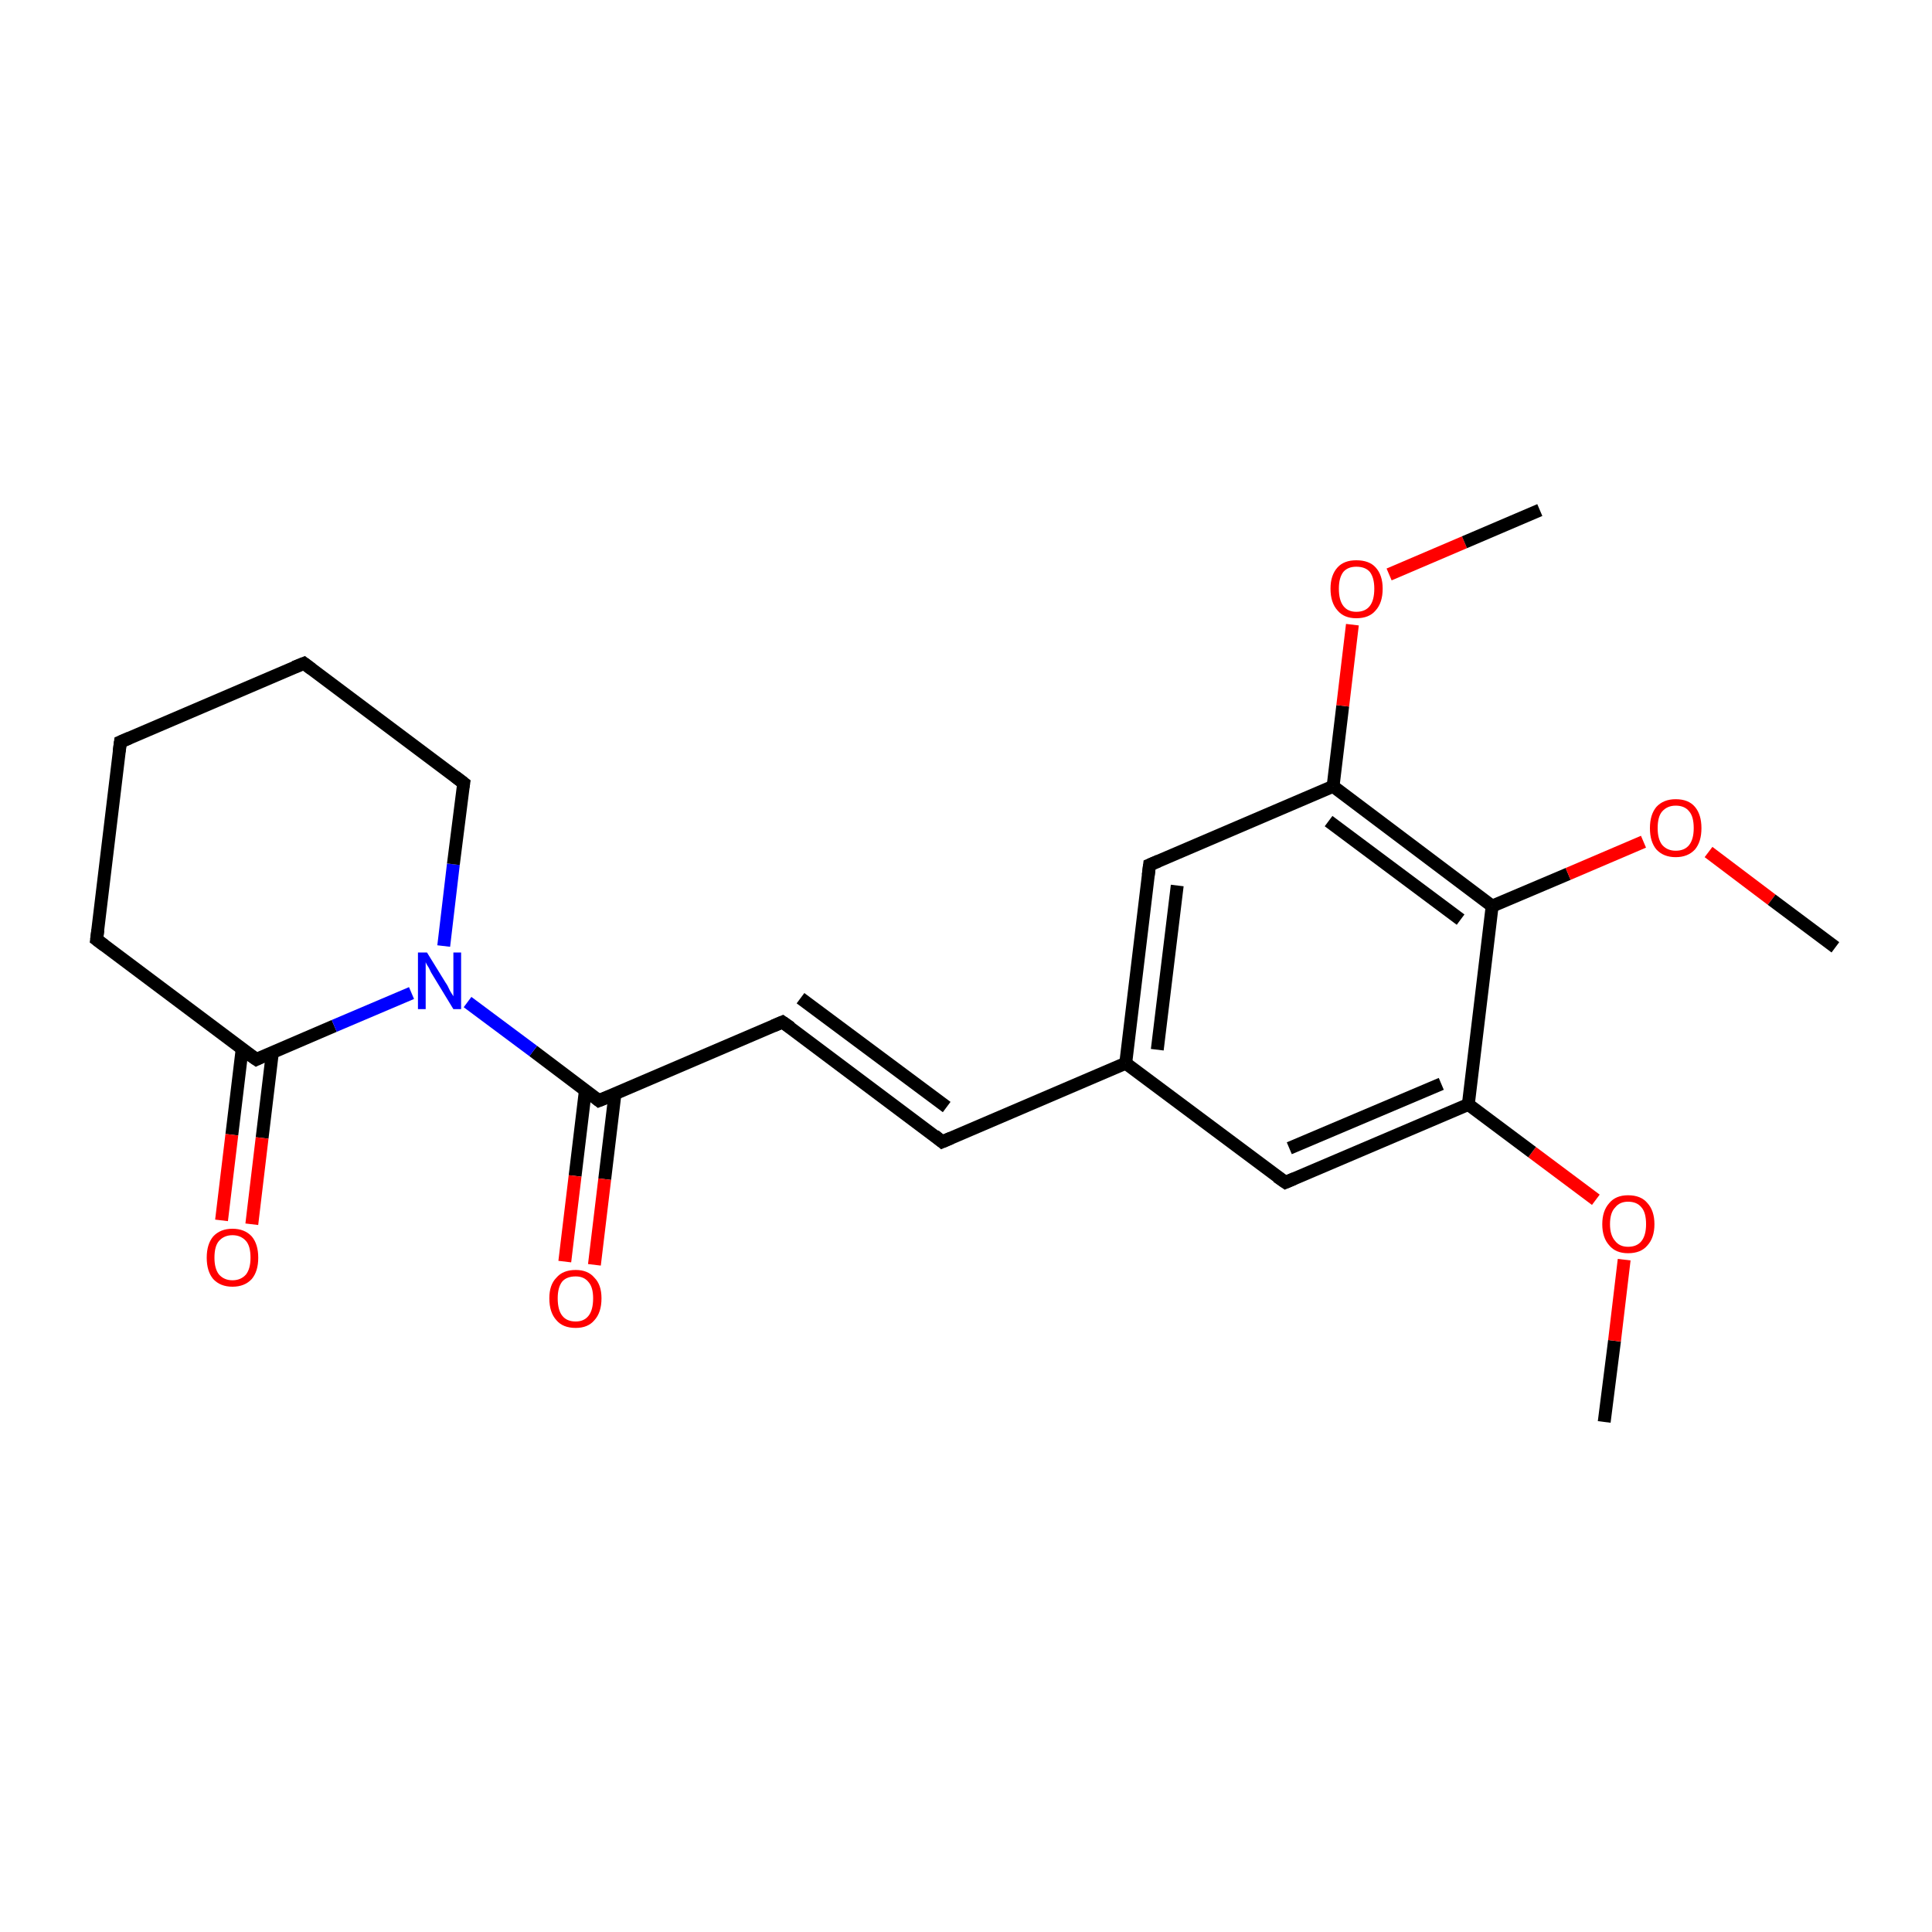 <?xml version='1.0' encoding='iso-8859-1'?>
<svg version='1.1' baseProfile='full'
              xmlns='http://www.w3.org/2000/svg'
                      xmlns:rdkit='http://www.rdkit.org/xml'
                      xmlns:xlink='http://www.w3.org/1999/xlink'
                  xml:space='preserve'
width='300px' height='300px' viewBox='0 0 300 300'>
<!-- END OF HEADER -->
<rect style='opacity:1.0;fill:#FFFFFF;stroke:none' width='300.0' height='300.0' x='0.0' y='0.0'> </rect>
<path class='bond-0 atom-0 atom-1' d='M 249.1,220.8 L 250.7,208.2' style='fill:none;fill-rule:evenodd;stroke:#000000;stroke-width:2.0px;stroke-linecap:butt;stroke-linejoin:miter;stroke-opacity:1' />
<path class='bond-0 atom-0 atom-1' d='M 250.7,208.2 L 252.2,195.6' style='fill:none;fill-rule:evenodd;stroke:#FF0000;stroke-width:2.0px;stroke-linecap:butt;stroke-linejoin:miter;stroke-opacity:1' />
<path class='bond-1 atom-1 atom-2' d='M 247.8,186.3 L 237.9,178.9' style='fill:none;fill-rule:evenodd;stroke:#FF0000;stroke-width:2.0px;stroke-linecap:butt;stroke-linejoin:miter;stroke-opacity:1' />
<path class='bond-1 atom-1 atom-2' d='M 237.9,178.9 L 228.0,171.5' style='fill:none;fill-rule:evenodd;stroke:#000000;stroke-width:2.0px;stroke-linecap:butt;stroke-linejoin:miter;stroke-opacity:1' />
<path class='bond-2 atom-2 atom-3' d='M 228.0,171.5 L 199.6,183.6' style='fill:none;fill-rule:evenodd;stroke:#000000;stroke-width:2.0px;stroke-linecap:butt;stroke-linejoin:miter;stroke-opacity:1' />
<path class='bond-2 atom-2 atom-3' d='M 223.8,168.3 L 200.2,178.3' style='fill:none;fill-rule:evenodd;stroke:#000000;stroke-width:2.0px;stroke-linecap:butt;stroke-linejoin:miter;stroke-opacity:1' />
<path class='bond-3 atom-3 atom-4' d='M 199.6,183.6 L 174.8,165.1' style='fill:none;fill-rule:evenodd;stroke:#000000;stroke-width:2.0px;stroke-linecap:butt;stroke-linejoin:miter;stroke-opacity:1' />
<path class='bond-4 atom-4 atom-5' d='M 174.8,165.1 L 146.3,177.3' style='fill:none;fill-rule:evenodd;stroke:#000000;stroke-width:2.0px;stroke-linecap:butt;stroke-linejoin:miter;stroke-opacity:1' />
<path class='bond-5 atom-5 atom-6' d='M 146.3,177.3 L 121.5,158.7' style='fill:none;fill-rule:evenodd;stroke:#000000;stroke-width:2.0px;stroke-linecap:butt;stroke-linejoin:miter;stroke-opacity:1' />
<path class='bond-5 atom-5 atom-6' d='M 147.0,171.9 L 124.3,155.0' style='fill:none;fill-rule:evenodd;stroke:#000000;stroke-width:2.0px;stroke-linecap:butt;stroke-linejoin:miter;stroke-opacity:1' />
<path class='bond-6 atom-6 atom-7' d='M 121.5,158.7 L 93.0,170.9' style='fill:none;fill-rule:evenodd;stroke:#000000;stroke-width:2.0px;stroke-linecap:butt;stroke-linejoin:miter;stroke-opacity:1' />
<path class='bond-7 atom-7 atom-8' d='M 90.9,169.3 L 89.3,182.6' style='fill:none;fill-rule:evenodd;stroke:#000000;stroke-width:2.0px;stroke-linecap:butt;stroke-linejoin:miter;stroke-opacity:1' />
<path class='bond-7 atom-7 atom-8' d='M 89.3,182.6 L 87.7,195.9' style='fill:none;fill-rule:evenodd;stroke:#FF0000;stroke-width:2.0px;stroke-linecap:butt;stroke-linejoin:miter;stroke-opacity:1' />
<path class='bond-7 atom-7 atom-8' d='M 95.5,169.8 L 93.9,183.1' style='fill:none;fill-rule:evenodd;stroke:#000000;stroke-width:2.0px;stroke-linecap:butt;stroke-linejoin:miter;stroke-opacity:1' />
<path class='bond-7 atom-7 atom-8' d='M 93.9,183.1 L 92.3,196.4' style='fill:none;fill-rule:evenodd;stroke:#FF0000;stroke-width:2.0px;stroke-linecap:butt;stroke-linejoin:miter;stroke-opacity:1' />
<path class='bond-8 atom-7 atom-9' d='M 93.0,170.9 L 82.8,163.2' style='fill:none;fill-rule:evenodd;stroke:#000000;stroke-width:2.0px;stroke-linecap:butt;stroke-linejoin:miter;stroke-opacity:1' />
<path class='bond-8 atom-7 atom-9' d='M 82.8,163.2 L 72.6,155.6' style='fill:none;fill-rule:evenodd;stroke:#0000FF;stroke-width:2.0px;stroke-linecap:butt;stroke-linejoin:miter;stroke-opacity:1' />
<path class='bond-9 atom-9 atom-10' d='M 68.9,146.9 L 70.4,134.2' style='fill:none;fill-rule:evenodd;stroke:#0000FF;stroke-width:2.0px;stroke-linecap:butt;stroke-linejoin:miter;stroke-opacity:1' />
<path class='bond-9 atom-9 atom-10' d='M 70.4,134.2 L 72.0,121.6' style='fill:none;fill-rule:evenodd;stroke:#000000;stroke-width:2.0px;stroke-linecap:butt;stroke-linejoin:miter;stroke-opacity:1' />
<path class='bond-10 atom-10 atom-11' d='M 72.0,121.6 L 47.2,103.0' style='fill:none;fill-rule:evenodd;stroke:#000000;stroke-width:2.0px;stroke-linecap:butt;stroke-linejoin:miter;stroke-opacity:1' />
<path class='bond-11 atom-11 atom-12' d='M 47.2,103.0 L 18.7,115.2' style='fill:none;fill-rule:evenodd;stroke:#000000;stroke-width:2.0px;stroke-linecap:butt;stroke-linejoin:miter;stroke-opacity:1' />
<path class='bond-12 atom-12 atom-13' d='M 18.7,115.2 L 15.0,145.9' style='fill:none;fill-rule:evenodd;stroke:#000000;stroke-width:2.0px;stroke-linecap:butt;stroke-linejoin:miter;stroke-opacity:1' />
<path class='bond-13 atom-13 atom-14' d='M 15.0,145.9 L 39.8,164.5' style='fill:none;fill-rule:evenodd;stroke:#000000;stroke-width:2.0px;stroke-linecap:butt;stroke-linejoin:miter;stroke-opacity:1' />
<path class='bond-14 atom-14 atom-15' d='M 37.6,162.9 L 36.0,176.2' style='fill:none;fill-rule:evenodd;stroke:#000000;stroke-width:2.0px;stroke-linecap:butt;stroke-linejoin:miter;stroke-opacity:1' />
<path class='bond-14 atom-14 atom-15' d='M 36.0,176.2 L 34.4,189.5' style='fill:none;fill-rule:evenodd;stroke:#FF0000;stroke-width:2.0px;stroke-linecap:butt;stroke-linejoin:miter;stroke-opacity:1' />
<path class='bond-14 atom-14 atom-15' d='M 42.3,163.4 L 40.7,176.7' style='fill:none;fill-rule:evenodd;stroke:#000000;stroke-width:2.0px;stroke-linecap:butt;stroke-linejoin:miter;stroke-opacity:1' />
<path class='bond-14 atom-14 atom-15' d='M 40.7,176.7 L 39.1,190.1' style='fill:none;fill-rule:evenodd;stroke:#FF0000;stroke-width:2.0px;stroke-linecap:butt;stroke-linejoin:miter;stroke-opacity:1' />
<path class='bond-15 atom-4 atom-16' d='M 174.8,165.1 L 178.5,134.3' style='fill:none;fill-rule:evenodd;stroke:#000000;stroke-width:2.0px;stroke-linecap:butt;stroke-linejoin:miter;stroke-opacity:1' />
<path class='bond-15 atom-4 atom-16' d='M 179.7,163.0 L 182.8,137.5' style='fill:none;fill-rule:evenodd;stroke:#000000;stroke-width:2.0px;stroke-linecap:butt;stroke-linejoin:miter;stroke-opacity:1' />
<path class='bond-16 atom-16 atom-17' d='M 178.5,134.3 L 207.0,122.1' style='fill:none;fill-rule:evenodd;stroke:#000000;stroke-width:2.0px;stroke-linecap:butt;stroke-linejoin:miter;stroke-opacity:1' />
<path class='bond-17 atom-17 atom-18' d='M 207.0,122.1 L 208.5,109.6' style='fill:none;fill-rule:evenodd;stroke:#000000;stroke-width:2.0px;stroke-linecap:butt;stroke-linejoin:miter;stroke-opacity:1' />
<path class='bond-17 atom-17 atom-18' d='M 208.5,109.6 L 210.0,97.0' style='fill:none;fill-rule:evenodd;stroke:#FF0000;stroke-width:2.0px;stroke-linecap:butt;stroke-linejoin:miter;stroke-opacity:1' />
<path class='bond-18 atom-18 atom-19' d='M 215.7,89.2 L 227.4,84.2' style='fill:none;fill-rule:evenodd;stroke:#FF0000;stroke-width:2.0px;stroke-linecap:butt;stroke-linejoin:miter;stroke-opacity:1' />
<path class='bond-18 atom-18 atom-19' d='M 227.4,84.2 L 239.1,79.2' style='fill:none;fill-rule:evenodd;stroke:#000000;stroke-width:2.0px;stroke-linecap:butt;stroke-linejoin:miter;stroke-opacity:1' />
<path class='bond-19 atom-17 atom-20' d='M 207.0,122.1 L 231.7,140.7' style='fill:none;fill-rule:evenodd;stroke:#000000;stroke-width:2.0px;stroke-linecap:butt;stroke-linejoin:miter;stroke-opacity:1' />
<path class='bond-19 atom-17 atom-20' d='M 206.3,127.5 L 226.8,142.8' style='fill:none;fill-rule:evenodd;stroke:#000000;stroke-width:2.0px;stroke-linecap:butt;stroke-linejoin:miter;stroke-opacity:1' />
<path class='bond-20 atom-20 atom-21' d='M 231.7,140.7 L 243.5,135.7' style='fill:none;fill-rule:evenodd;stroke:#000000;stroke-width:2.0px;stroke-linecap:butt;stroke-linejoin:miter;stroke-opacity:1' />
<path class='bond-20 atom-20 atom-21' d='M 243.5,135.7 L 255.2,130.7' style='fill:none;fill-rule:evenodd;stroke:#FF0000;stroke-width:2.0px;stroke-linecap:butt;stroke-linejoin:miter;stroke-opacity:1' />
<path class='bond-21 atom-21 atom-22' d='M 265.3,132.3 L 275.1,139.7' style='fill:none;fill-rule:evenodd;stroke:#FF0000;stroke-width:2.0px;stroke-linecap:butt;stroke-linejoin:miter;stroke-opacity:1' />
<path class='bond-21 atom-21 atom-22' d='M 275.1,139.7 L 285.0,147.1' style='fill:none;fill-rule:evenodd;stroke:#000000;stroke-width:2.0px;stroke-linecap:butt;stroke-linejoin:miter;stroke-opacity:1' />
<path class='bond-22 atom-20 atom-2' d='M 231.7,140.7 L 228.0,171.5' style='fill:none;fill-rule:evenodd;stroke:#000000;stroke-width:2.0px;stroke-linecap:butt;stroke-linejoin:miter;stroke-opacity:1' />
<path class='bond-23 atom-14 atom-9' d='M 39.8,164.5 L 51.9,159.3' style='fill:none;fill-rule:evenodd;stroke:#000000;stroke-width:2.0px;stroke-linecap:butt;stroke-linejoin:miter;stroke-opacity:1' />
<path class='bond-23 atom-14 atom-9' d='M 51.9,159.3 L 63.9,154.2' style='fill:none;fill-rule:evenodd;stroke:#0000FF;stroke-width:2.0px;stroke-linecap:butt;stroke-linejoin:miter;stroke-opacity:1' />
<path d='M 201.0,183.0 L 199.6,183.6 L 198.3,182.7' style='fill:none;stroke:#000000;stroke-width:2.0px;stroke-linecap:butt;stroke-linejoin:miter;stroke-miterlimit:10;stroke-opacity:1;' />
<path d='M 147.7,176.7 L 146.3,177.3 L 145.1,176.3' style='fill:none;stroke:#000000;stroke-width:2.0px;stroke-linecap:butt;stroke-linejoin:miter;stroke-miterlimit:10;stroke-opacity:1;' />
<path d='M 122.8,159.6 L 121.5,158.7 L 120.1,159.3' style='fill:none;stroke:#000000;stroke-width:2.0px;stroke-linecap:butt;stroke-linejoin:miter;stroke-miterlimit:10;stroke-opacity:1;' />
<path d='M 94.5,170.3 L 93.0,170.9 L 92.5,170.5' style='fill:none;stroke:#000000;stroke-width:2.0px;stroke-linecap:butt;stroke-linejoin:miter;stroke-miterlimit:10;stroke-opacity:1;' />
<path d='M 71.9,122.2 L 72.0,121.6 L 70.7,120.6' style='fill:none;stroke:#000000;stroke-width:2.0px;stroke-linecap:butt;stroke-linejoin:miter;stroke-miterlimit:10;stroke-opacity:1;' />
<path d='M 48.4,103.9 L 47.2,103.0 L 45.7,103.6' style='fill:none;stroke:#000000;stroke-width:2.0px;stroke-linecap:butt;stroke-linejoin:miter;stroke-miterlimit:10;stroke-opacity:1;' />
<path d='M 20.1,114.6 L 18.7,115.2 L 18.5,116.7' style='fill:none;stroke:#000000;stroke-width:2.0px;stroke-linecap:butt;stroke-linejoin:miter;stroke-miterlimit:10;stroke-opacity:1;' />
<path d='M 15.2,144.4 L 15.0,145.9 L 16.2,146.8' style='fill:none;stroke:#000000;stroke-width:2.0px;stroke-linecap:butt;stroke-linejoin:miter;stroke-miterlimit:10;stroke-opacity:1;' />
<path d='M 38.5,163.6 L 39.8,164.5 L 40.4,164.2' style='fill:none;stroke:#000000;stroke-width:2.0px;stroke-linecap:butt;stroke-linejoin:miter;stroke-miterlimit:10;stroke-opacity:1;' />
<path d='M 178.3,135.9 L 178.5,134.3 L 179.9,133.7' style='fill:none;stroke:#000000;stroke-width:2.0px;stroke-linecap:butt;stroke-linejoin:miter;stroke-miterlimit:10;stroke-opacity:1;' />
<path class='atom-1' d='M 248.8 190.1
Q 248.8 188.0, 249.9 186.8
Q 250.9 185.6, 252.8 185.6
Q 254.8 185.6, 255.8 186.8
Q 256.9 188.0, 256.9 190.1
Q 256.9 192.2, 255.8 193.4
Q 254.8 194.6, 252.8 194.6
Q 250.9 194.6, 249.9 193.4
Q 248.8 192.2, 248.8 190.1
M 252.8 193.6
Q 254.2 193.6, 254.9 192.7
Q 255.6 191.8, 255.6 190.1
Q 255.6 188.3, 254.9 187.5
Q 254.2 186.6, 252.8 186.6
Q 251.5 186.6, 250.8 187.5
Q 250.0 188.3, 250.0 190.1
Q 250.0 191.8, 250.8 192.7
Q 251.5 193.6, 252.8 193.6
' fill='#FF0000'/>
<path class='atom-8' d='M 85.3 201.6
Q 85.3 199.5, 86.4 198.4
Q 87.4 197.2, 89.4 197.2
Q 91.3 197.2, 92.3 198.4
Q 93.4 199.5, 93.4 201.6
Q 93.4 203.8, 92.3 205.0
Q 91.3 206.2, 89.4 206.2
Q 87.4 206.2, 86.4 205.0
Q 85.3 203.8, 85.3 201.6
M 89.4 205.2
Q 90.7 205.2, 91.4 204.3
Q 92.1 203.4, 92.1 201.6
Q 92.1 199.9, 91.4 199.1
Q 90.7 198.2, 89.4 198.2
Q 88.0 198.2, 87.3 199.0
Q 86.6 199.9, 86.6 201.6
Q 86.6 203.4, 87.3 204.3
Q 88.0 205.2, 89.4 205.2
' fill='#FF0000'/>
<path class='atom-9' d='M 66.3 147.9
L 69.2 152.6
Q 69.5 153.0, 69.9 153.9
Q 70.4 154.7, 70.4 154.7
L 70.4 147.9
L 71.6 147.9
L 71.6 156.7
L 70.4 156.7
L 67.3 151.6
Q 66.9 151.0, 66.6 150.3
Q 66.2 149.7, 66.1 149.4
L 66.1 156.7
L 64.9 156.7
L 64.9 147.9
L 66.3 147.9
' fill='#0000FF'/>
<path class='atom-15' d='M 32.1 195.3
Q 32.1 193.2, 33.1 192.0
Q 34.2 190.8, 36.1 190.8
Q 38.0 190.8, 39.1 192.0
Q 40.1 193.2, 40.1 195.3
Q 40.1 197.4, 39.1 198.6
Q 38.0 199.8, 36.1 199.8
Q 34.2 199.8, 33.1 198.6
Q 32.1 197.4, 32.1 195.3
M 36.1 198.8
Q 37.4 198.8, 38.2 197.9
Q 38.9 197.0, 38.9 195.3
Q 38.9 193.5, 38.2 192.7
Q 37.4 191.8, 36.1 191.8
Q 34.8 191.8, 34.0 192.7
Q 33.3 193.5, 33.3 195.3
Q 33.3 197.0, 34.0 197.9
Q 34.8 198.8, 36.1 198.8
' fill='#FF0000'/>
<path class='atom-18' d='M 206.6 91.4
Q 206.6 89.3, 207.7 88.1
Q 208.7 87.0, 210.6 87.0
Q 212.6 87.0, 213.6 88.1
Q 214.7 89.3, 214.7 91.4
Q 214.7 93.6, 213.6 94.8
Q 212.6 96.0, 210.6 96.0
Q 208.7 96.0, 207.7 94.8
Q 206.6 93.6, 206.6 91.4
M 210.6 95.0
Q 212.0 95.0, 212.7 94.1
Q 213.4 93.2, 213.4 91.4
Q 213.4 89.7, 212.7 88.8
Q 212.0 88.0, 210.6 88.0
Q 209.3 88.0, 208.6 88.8
Q 207.9 89.7, 207.9 91.4
Q 207.9 93.2, 208.6 94.1
Q 209.3 95.0, 210.6 95.0
' fill='#FF0000'/>
<path class='atom-21' d='M 256.2 128.6
Q 256.2 126.5, 257.2 125.3
Q 258.3 124.1, 260.2 124.1
Q 262.2 124.1, 263.2 125.3
Q 264.2 126.5, 264.2 128.6
Q 264.2 130.7, 263.2 131.9
Q 262.1 133.1, 260.2 133.1
Q 258.3 133.1, 257.2 131.9
Q 256.2 130.7, 256.2 128.6
M 260.2 132.1
Q 261.6 132.1, 262.3 131.2
Q 263.0 130.3, 263.0 128.6
Q 263.0 126.8, 262.3 126.0
Q 261.6 125.1, 260.2 125.1
Q 258.9 125.1, 258.1 126.0
Q 257.4 126.8, 257.4 128.6
Q 257.4 130.3, 258.1 131.2
Q 258.9 132.1, 260.2 132.1
' fill='#FF0000'/>
</svg>
